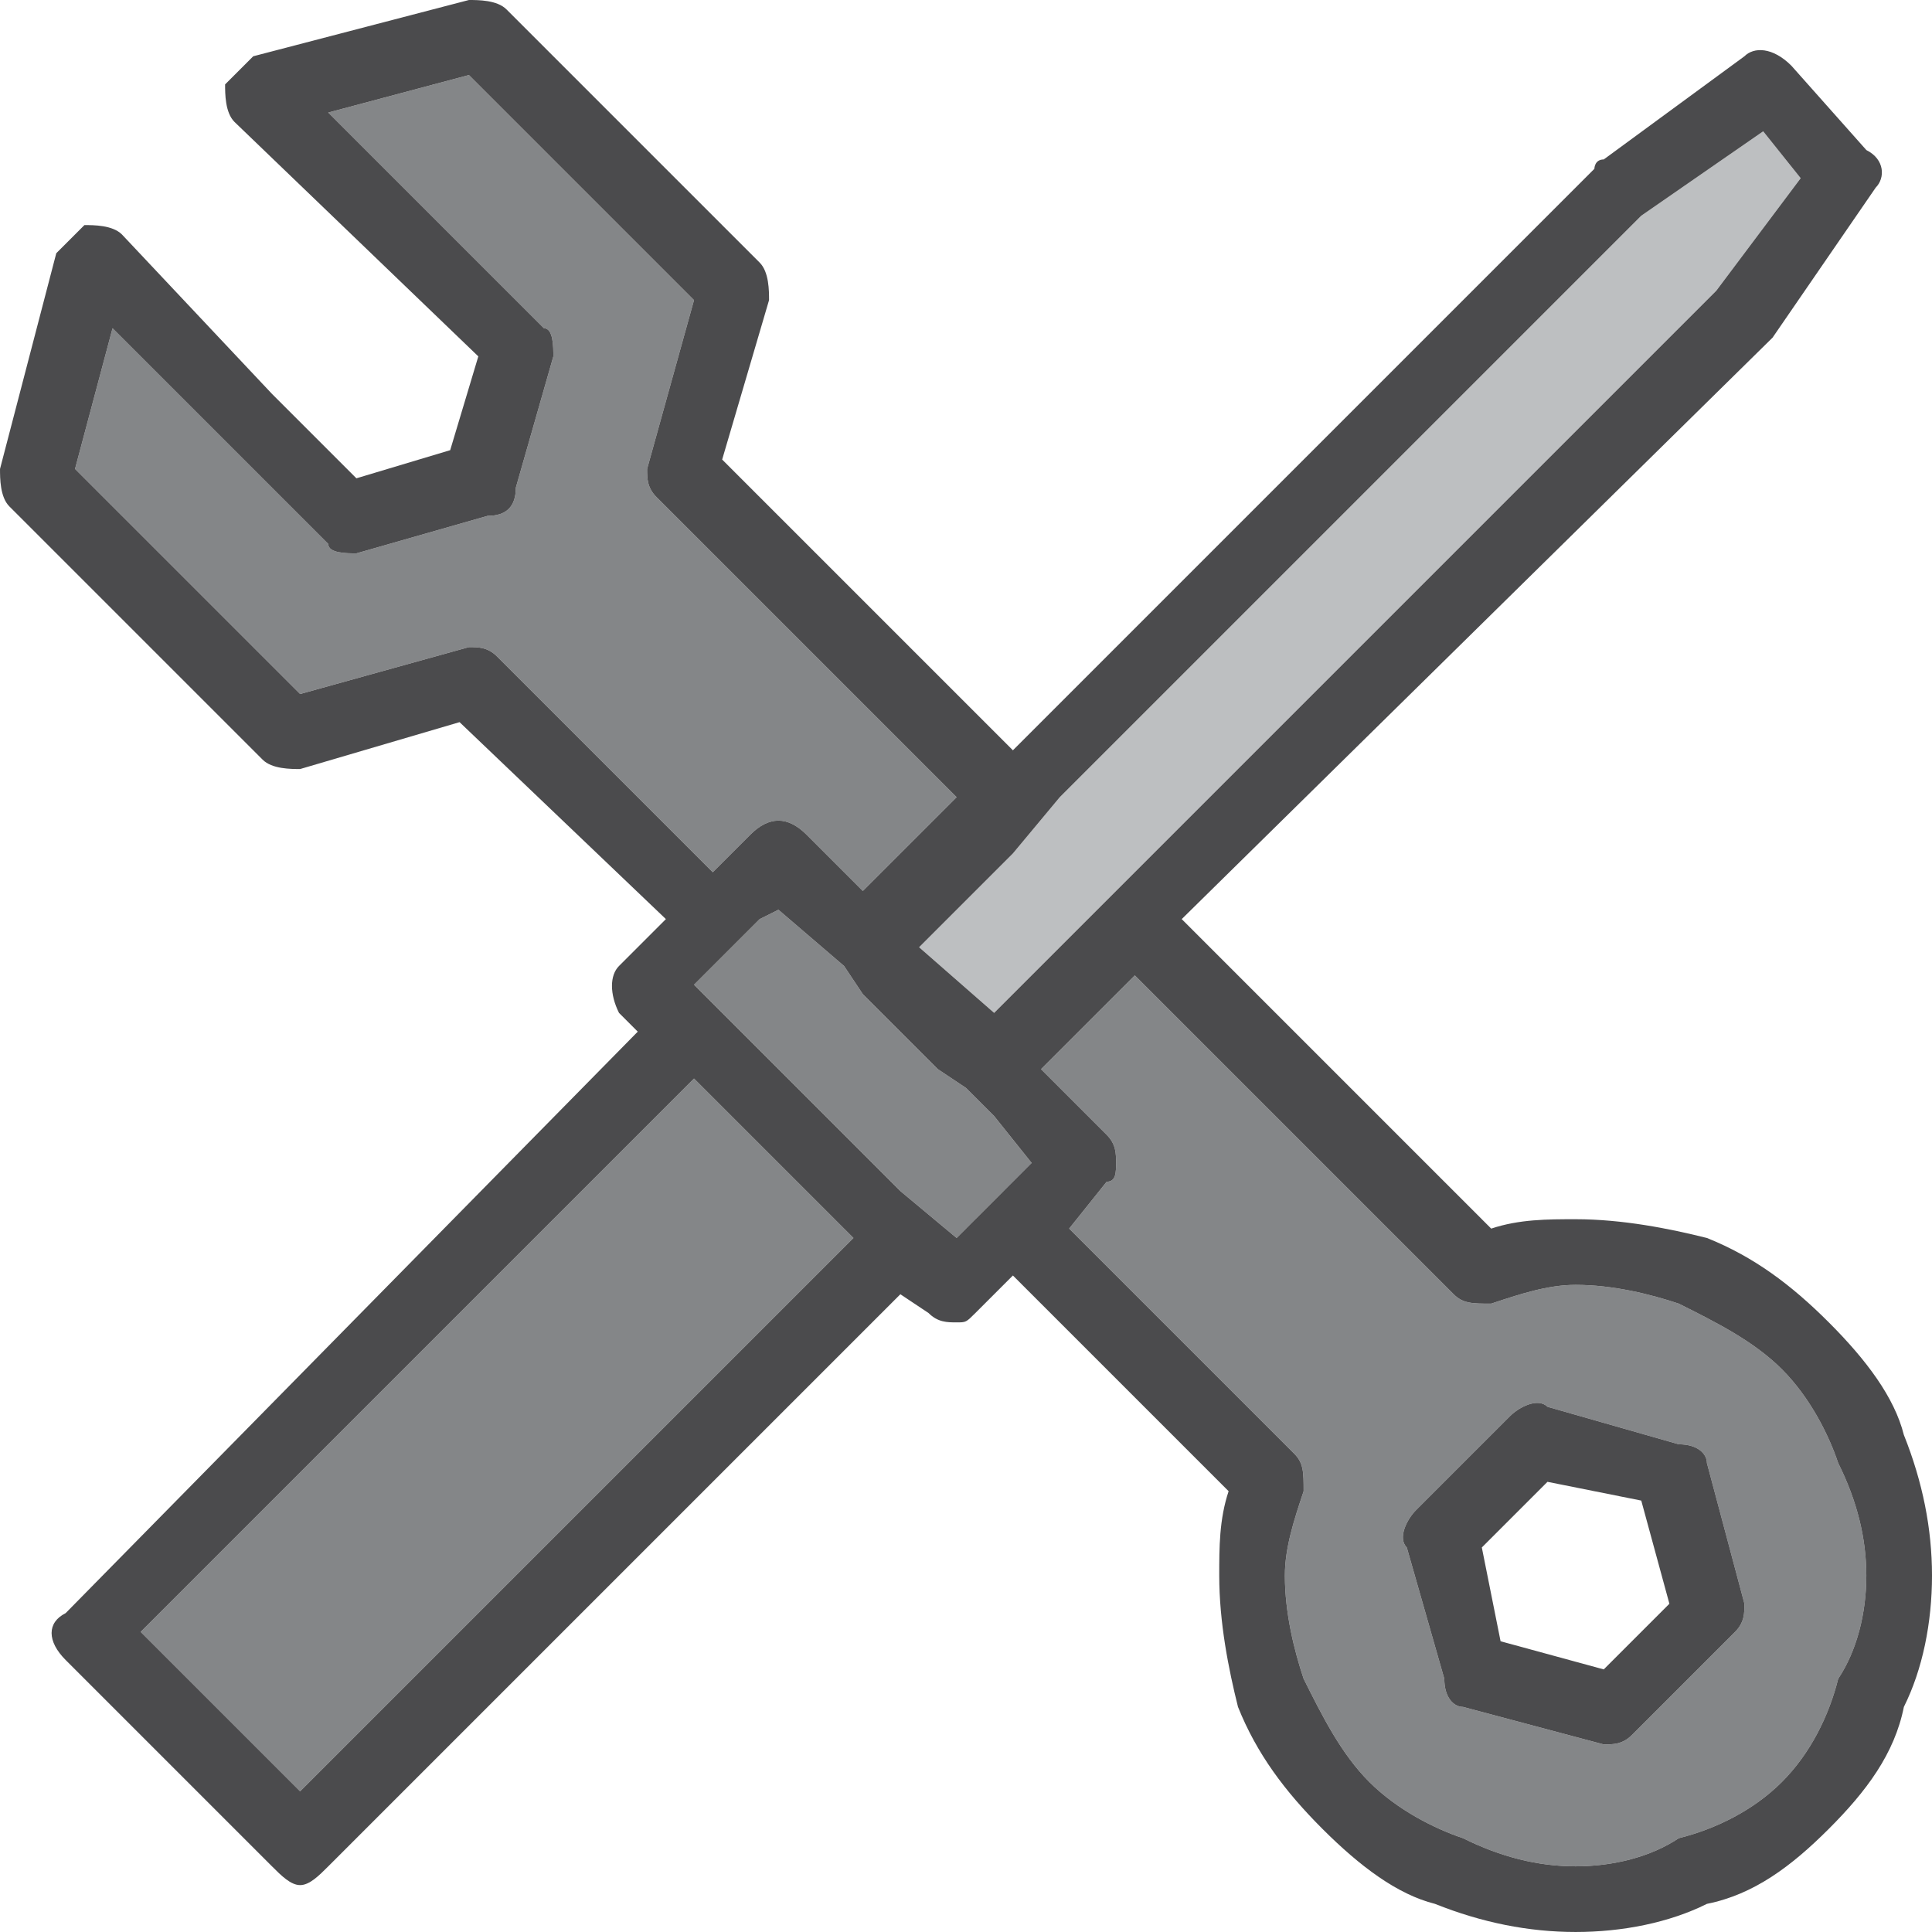 <?xml version="1.0" encoding="UTF-8"?>
<!DOCTYPE svg PUBLIC "-//W3C//DTD SVG 1.1//EN" "http://www.w3.org/Graphics/SVG/1.1/DTD/svg11.dtd">
<!-- Creator: CorelDRAW X7 -->
<svg xmlns="http://www.w3.org/2000/svg" xml:space="preserve" width="1.692in" height="1.692in" version="1.1" style="shape-rendering:geometricPrecision; text-rendering:geometricPrecision; image-rendering:optimizeQuality; fill-rule:evenodd; clip-rule:evenodd"
viewBox="0 0 206 206"
 xmlns:xlink="http://www.w3.org/1999/xlink">
 <defs>
  <style type="text/css">
   <![CDATA[
    .fil0 {fill:#BDBFC1}
    .fil1 {fill:#848688}
    .fil2 {fill:#4B4B4D}
   ]]>
  </style>
 </defs>
 <g id="Layer_x0020_1">

  <polygon class="fil0" points="188,14 175,23 113,85 108,91 98,101 106,108 116,98 118,96 121,93 183,31 192,19 "/>
  <path class="fil1" d="M103 116l-3 -2 -8 -8 -2 -3 -7 -6 -2 1 -1 1 -6 6 2 2 3 3 17 17 6 5 1 -1 3 -3 1 -1 3 -3 -4 -5 -3 -3zm82 58l-11 11c-1,1 -2,1 -3,1l-15 -4c-1,0 -2,-1 -2,-3l-4 -14c-1,-1 0,-3 1,-4l10 -10c1,-1 3,-2 4,-1l14 4c2,0 3,1 3,2l4 15c0,1 0,2 -1,3zm11 -18c-1,-3 -3,-7 -6,-10 -3,-3 -7,-5 -11,-7 -3,-1 -7,-2 -11,-2 -3,0 -6,1 -9,2 -2,0 -3,0 -4,-1l-34 -34 -10 10 7 7c1,1 1,2 1,3 0,1 0,2 -1,2l-4 5 24 24c1,1 1,2 1,4 -1,3 -2,6 -2,9 0,4 1,8 2,11 2,4 4,8 7,11 3,3 7,5 10,6 4,2 8,3 12,3 4,0 8,-1 11,-3 4,-1 8,-3 11,-6 3,-3 5,-7 6,-11 2,-3 3,-7 3,-11 0,-4 -1,-8 -3,-12zm-181 18l17 17 59 -59 -17 -17 -59 59zm35 -105c1,0 2,0 3,1l23 23 4 -4c2,-2 4,-2 6,0l6 6 10 -10 -32 -32c-1,-1 -1,-2 -1,-3l5 -18 -24 -24 -15 4 12 12 11 11c1,0 1,2 1,3l-4 14c0,2 -1,3 -3,3l-14 4c-1,0 -3,0 -3,-1l-11 -11 -12 -12 -4 15 24 24 18 -5z"/>
  <path class="fil2" d="M171 178l-11 -3 -2 -10 7 -7 10 2 3 11 -7 7zm11 -22c0,-1 -1,-2 -3,-2l-14 -4c-1,-1 -3,0 -4,1l-10 10c-1,1 -2,3 -1,4l4 14c0,2 1,3 2,3l15 4c1,0 2,0 3,-1l11 -11c1,-1 1,-2 1,-3l-4 -15zm14 23c-1,4 -3,8 -6,11 -3,3 -7,5 -11,6 -3,2 -7,3 -11,3 -4,0 -8,-1 -12,-3 -3,-1 -7,-3 -10,-6 -3,-3 -5,-7 -7,-11 -1,-3 -2,-7 -2,-11 0,-3 1,-6 2,-9 0,-2 0,-3 -1,-4l-24 -24 4 -5c1,0 1,-1 1,-2 0,-1 0,-2 -1,-3l-7 -7 10 -10 34 34c1,1 2,1 4,1 3,-1 6,-2 9,-2 4,0 8,1 11,2 4,2 8,4 11,7 3,3 5,7 6,10 2,4 3,8 3,12 0,4 -1,8 -3,11zm-89 -52l-1 1 -3 3 -1 1 -6 -5 -17 -17 -3 -3 -2 -2 6 -6 1 -1 2 -1 7 6 2 3 8 8 3 2 3 3 4 5 -3 3zm-75 64l-17 -17 59 -59 17 17 -59 59zm21 -121c-1,-1 -2,-1 -3,-1l-18 5 -24 -24 4 -15 12 12 11 11c0,1 2,1 3,1l14 -4c2,0 3,-1 3,-3l4 -14c0,-1 0,-3 -1,-3l-11 -11 -12 -12 15 -4 24 24 -5 18c0,1 0,2 1,3l32 32 -10 10 -6 -6c-2,-2 -4,-2 -6,0l-4 4 -23 -23zm55 21l5 -6 62 -62 13 -9 4 5 -9 12 -62 62 -3 3 -2 2 -10 10 -8 -7 10 -10zm95 62c-1,-4 -4,-8 -8,-12 -4,-4 -8,-7 -13,-9 -4,-1 -9,-2 -14,-2 -3,0 -6,0 -9,1l-33 -33 63 -62c0,0 0,0 0,0l11 -16c1,-1 1,-3 -1,-4l-8 -9c-2,-2 -4,-2 -5,-1l-15 11c-1,0 -1,1 -1,1l-62 62 -31 -31 5 -17c0,-1 0,-3 -1,-4l-27 -27c-1,-1 -3,-1 -4,-1l-23 6c-1,1 -2,2 -3,3 0,1 0,3 1,4l26 25 -3 10 -10 3 -9 -9 -16 -17c-1,-1 -3,-1 -4,-1 -1,1 -2,2 -3,3l-6 23c0,1 0,3 1,4l27 27c1,1 3,1 4,1l17 -5 22 21 -5 5c-1,1 -1,3 0,5l2 2 -61 62c-2,1 -2,3 0,5l22 22c1,1 2,2 3,2 1,0 2,-1 3,-2l61 -61 3 2c1,1 2,1 3,1 1,0 1,0 2,-1l4 -4 23 23c-1,3 -1,6 -1,9 0,5 1,10 2,14 2,5 5,9 9,13 4,4 8,7 12,8 5,2 10,3 15,3 5,0 10,-1 14,-3 5,-1 9,-4 13,-8 4,-4 7,-8 8,-13 2,-4 3,-9 3,-14 0,-5 -1,-10 -3,-15z"/>
 </g>
</svg>

